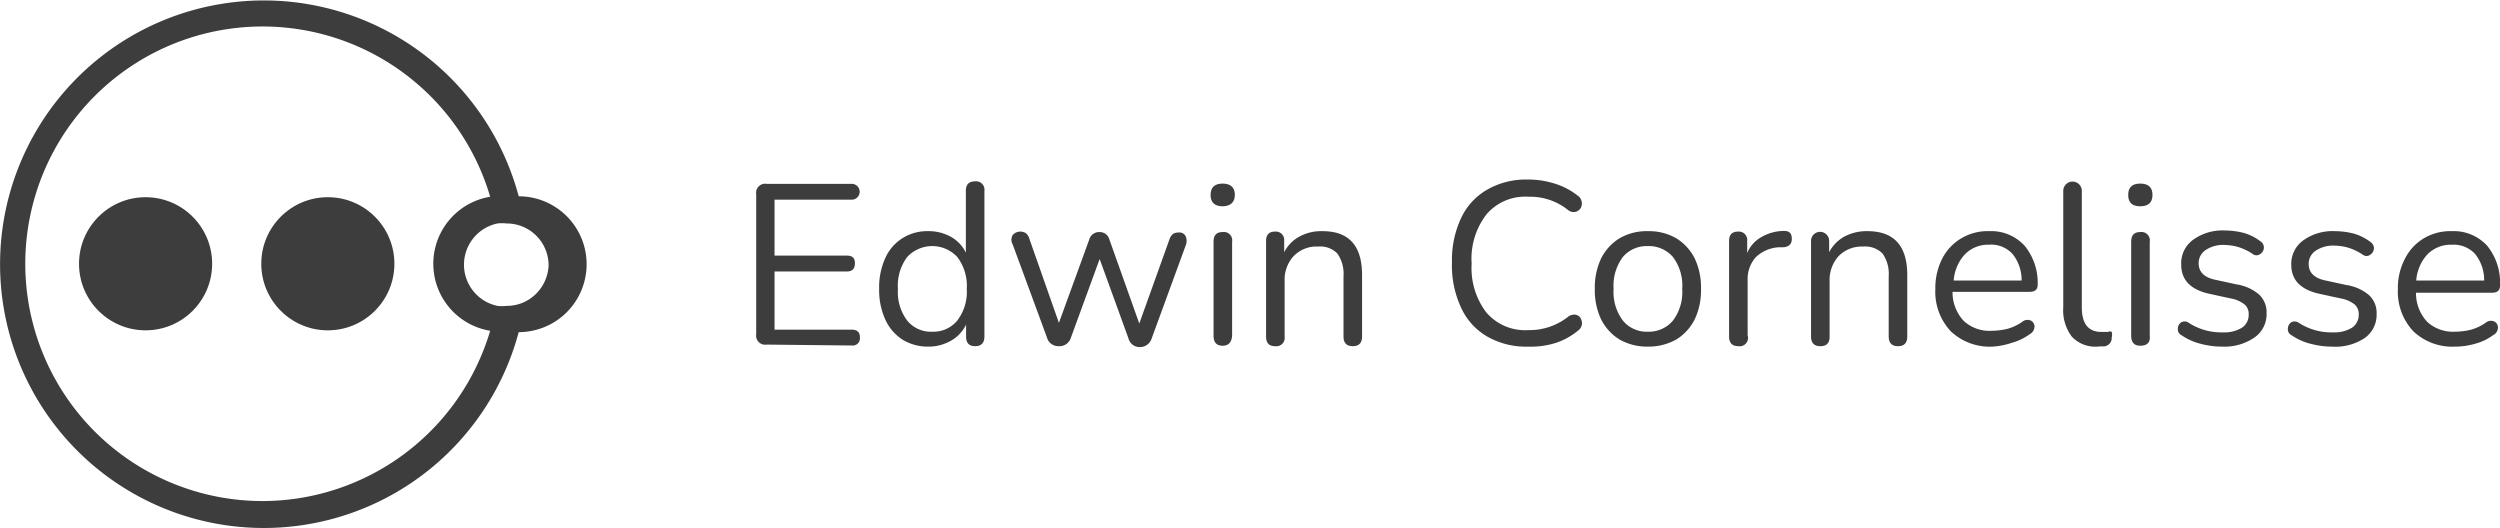 <svg id="Layer_1" data-name="Layer 1" xmlns="http://www.w3.org/2000/svg" viewBox="0 0 110.42 23.3"><defs><style>.cls-1{fill:#3d3d3d;}</style></defs><circle id="Ellipse_9" data-name="Ellipse 9" class="cls-1" cx="14.48" cy="11.65" r="2.94"/><circle id="Ellipse_10" data-name="Ellipse 10" class="cls-1" cx="6.43" cy="11.65" r="2.94"/><path class="cls-1" d="M22.91,11.09a11.65,11.65,0,1,0,0,6,3,3,0,0,0,0-6ZM11.65,24.55a10.48,10.48,0,1,1,10-13.44,3,3,0,0,0,0,5.92A10.5,10.5,0,0,1,11.65,24.55Zm11.53-8.8a1.85,1.85,0,0,1-.81.18,1.75,1.75,0,0,1-.4,0,1.86,1.86,0,0,1,0-3.64,1.75,1.75,0,0,1,.4,0,1.85,1.85,0,0,1,1.86,1.86A1.88,1.88,0,0,1,23.18,15.75Z" transform="translate(0 -2.42)"/><path class="cls-1" d="M33.86,17.64a.4.4,0,0,1-.46-.46V11a.4.4,0,0,1,.46-.46h3.76a.35.35,0,1,1,0,.7H34.21v2.47h3.2c.24,0,.35.11.35.34s-.11.36-.35.36h-3.2v2.57h3.41c.24,0,.36.11.36.34a.32.32,0,0,1-.36.36Z" transform="translate(0 -2.42)"/><path class="cls-1" d="M41,17.73a2.14,2.14,0,0,1-1.14-.31,2.08,2.08,0,0,1-.76-.89,3.13,3.13,0,0,1-.27-1.35,3.14,3.14,0,0,1,.27-1.36,2,2,0,0,1,.76-.88A2.05,2.05,0,0,1,41,12.63a2,2,0,0,1,1,.25,1.59,1.59,0,0,1,.66.7V10.85c0-.28.13-.42.41-.42a.37.37,0,0,1,.41.42v6.43c0,.29-.14.43-.41.43s-.4-.14-.4-.43v-.52a1.64,1.64,0,0,1-.67.71A2,2,0,0,1,41,17.73Zm.18-.66a1.36,1.36,0,0,0,1.1-.49,2.09,2.09,0,0,0,.42-1.4,2.1,2.1,0,0,0-.42-1.41,1.51,1.51,0,0,0-2.21,0,2.1,2.1,0,0,0-.41,1.41,2.09,2.09,0,0,0,.41,1.4A1.35,1.35,0,0,0,41.2,17.07Z" transform="translate(0 -2.42)"/><path class="cls-1" d="M46.76,17.71a.52.52,0,0,1-.52-.39l-1.51-4.1a.41.41,0,0,1,0-.42.45.45,0,0,1,.58-.08.47.47,0,0,1,.16.26l1.3,3.7L48.11,13a.45.45,0,0,1,.46-.33A.44.44,0,0,1,49,13l1.32,3.71L51.65,13a.54.54,0,0,1,.16-.25.49.49,0,0,1,.25-.06.3.3,0,0,1,.31.17.51.51,0,0,1,0,.4l-1.5,4.1a.54.54,0,0,1-.52.39.51.51,0,0,1-.51-.39l-1.27-3.5-1.28,3.5A.52.52,0,0,1,46.76,17.71Z" transform="translate(0 -2.42)"/><path class="cls-1" d="M54,11.53c-.35,0-.53-.17-.53-.5s.18-.5.53-.5.54.17.54.5S54.33,11.53,54,11.53Zm0,6.16c-.27,0-.4-.15-.4-.45V13.1c0-.29.13-.43.4-.43a.37.37,0,0,1,.42.43v4.14Q54.39,17.69,54,17.69Z" transform="translate(0 -2.42)"/><path class="cls-1" d="M56.32,17.71c-.27,0-.4-.14-.4-.43V13.06c0-.27.13-.41.39-.41a.37.37,0,0,1,.41.41v.5a1.61,1.61,0,0,1,.69-.7,2,2,0,0,1,1-.23c1.17,0,1.75.64,1.75,1.94v2.71c0,.29-.14.43-.41.43s-.41-.14-.41-.43V14.62a1.56,1.56,0,0,0-.27-1,1.05,1.05,0,0,0-.85-.31,1.4,1.4,0,0,0-1.08.42,1.53,1.53,0,0,0-.4,1.11v2.45A.37.37,0,0,1,56.32,17.71Z" transform="translate(0 -2.42)"/><path class="cls-1" d="M67.48,17.73a3.44,3.44,0,0,1-1.8-.45A2.82,2.82,0,0,1,64.53,16a4.4,4.4,0,0,1-.4-2,4.37,4.37,0,0,1,.4-1.94,2.82,2.82,0,0,1,1.15-1.26,3.44,3.44,0,0,1,1.8-.45,3.85,3.85,0,0,1,1.19.18,3.11,3.11,0,0,1,1,.52.42.42,0,0,1,.14.57.38.38,0,0,1-.23.16.4.4,0,0,1-.33-.09,2.67,2.67,0,0,0-1.74-.58,2.25,2.25,0,0,0-1.84.76A3.19,3.19,0,0,0,65,14.06a3.23,3.23,0,0,0,.64,2.15A2.25,2.25,0,0,0,67.5,17a2.75,2.75,0,0,0,1.76-.59.44.44,0,0,1,.33-.09.32.32,0,0,1,.22.15.45.45,0,0,1,.06.28.41.41,0,0,1-.17.27,3,3,0,0,1-1,.55A3.65,3.65,0,0,1,67.48,17.73Z" transform="translate(0 -2.42)"/><path class="cls-1" d="M72.78,17.73a2.48,2.48,0,0,1-1.24-.31,2.21,2.21,0,0,1-.82-.89,3,3,0,0,1-.28-1.35,3,3,0,0,1,.28-1.35,2.21,2.21,0,0,1,.82-.89,2.38,2.38,0,0,1,1.24-.31,2.42,2.42,0,0,1,1.25.31,2.21,2.21,0,0,1,.82.89,3,3,0,0,1,.28,1.35,3,3,0,0,1-.28,1.35,2.21,2.21,0,0,1-.82.89A2.52,2.52,0,0,1,72.78,17.73Zm0-.66a1.38,1.38,0,0,0,1.11-.49,2.09,2.09,0,0,0,.41-1.4,2.1,2.1,0,0,0-.41-1.41,1.4,1.4,0,0,0-1.11-.48,1.37,1.37,0,0,0-1.1.48,2.1,2.1,0,0,0-.41,1.41,2.09,2.09,0,0,0,.41,1.4A1.35,1.35,0,0,0,72.78,17.07Z" transform="translate(0 -2.42)"/><path class="cls-1" d="M76.78,17.71c-.27,0-.41-.14-.41-.43V13.06c0-.27.13-.41.39-.41a.37.37,0,0,1,.41.41v.54a1.41,1.41,0,0,1,.63-.71,2,2,0,0,1,1-.27c.21,0,.33.08.34.32s-.1.37-.36.4l-.16,0a1.6,1.6,0,0,0-1.07.44,1.44,1.44,0,0,0-.36,1v2.45A.37.37,0,0,1,76.78,17.71Z" transform="translate(0 -2.42)"/><path class="cls-1" d="M80.4,17.71c-.27,0-.41-.14-.41-.43V13.06a.4.4,0,1,1,.8,0v.5a1.66,1.66,0,0,1,.69-.7,2.08,2.08,0,0,1,1-.23c1.17,0,1.76.64,1.76,1.94v2.71c0,.29-.14.43-.41.43s-.41-.14-.41-.43V14.62a1.56,1.56,0,0,0-.27-1,1.08,1.08,0,0,0-.86-.31,1.43,1.43,0,0,0-1.08.42,1.57,1.57,0,0,0-.4,1.11v2.45C80.81,17.57,80.68,17.71,80.4,17.71Z" transform="translate(0 -2.42)"/><path class="cls-1" d="M88,17.73a2.5,2.5,0,0,1-1.84-.68,2.55,2.55,0,0,1-.68-1.86,2.88,2.88,0,0,1,.3-1.34,2.22,2.22,0,0,1,.84-.9,2.26,2.26,0,0,1,1.23-.32,2,2,0,0,1,1.57.64A2.58,2.58,0,0,1,90,15c0,.21-.12.31-.36.31H86.24a1.85,1.85,0,0,0,.49,1.28,1.67,1.67,0,0,0,1.23.44,3.23,3.23,0,0,0,.68-.08,2.13,2.13,0,0,0,.67-.31.37.37,0,0,1,.39-.06.3.3,0,0,1,.16.27.39.39,0,0,1-.21.33,2.42,2.42,0,0,1-.79.38A3.21,3.21,0,0,1,88,17.73Zm-.13-4.5a1.42,1.42,0,0,0-1.1.44,1.92,1.92,0,0,0-.48,1.14h3a1.83,1.83,0,0,0-.39-1.16A1.27,1.27,0,0,0,87.83,13.23Z" transform="translate(0 -2.42)"/><path class="cls-1" d="M92.63,17.73a1.42,1.42,0,0,1-1.12-.44A1.92,1.92,0,0,1,91.13,16V10.85a.41.41,0,1,1,.82,0V16c0,.72.29,1.08.86,1.08h.3a.16.16,0,0,1,.16,0,.43.43,0,0,1,0,.24.37.37,0,0,1-.35.4l-.17,0Z" transform="translate(0 -2.42)"/><path class="cls-1" d="M94.53,11.53c-.36,0-.53-.17-.53-.5s.17-.5.53-.5.54.17.54.5S94.89,11.53,94.53,11.53Zm0,6.16c-.27,0-.4-.15-.4-.45V13.1c0-.29.13-.43.4-.43a.37.37,0,0,1,.42.43v4.14Q95,17.69,94.53,17.69Z" transform="translate(0 -2.42)"/><path class="cls-1" d="M98.14,17.73a3.63,3.63,0,0,1-.92-.12,2.55,2.55,0,0,1-.86-.38.29.29,0,0,1-.17-.28.34.34,0,0,1,.13-.28.3.3,0,0,1,.34,0,2.64,2.64,0,0,0,1.5.43,1.51,1.51,0,0,0,.87-.21.68.68,0,0,0,.29-.58.55.55,0,0,0-.19-.45,1.39,1.39,0,0,0-.61-.26l-.92-.2q-1.26-.27-1.26-1.29A1.28,1.28,0,0,1,96.88,13a2.21,2.21,0,0,1,1.39-.4,3.34,3.34,0,0,1,.84.11,2.19,2.19,0,0,1,.73.37.32.32,0,0,1,.15.3.35.35,0,0,1-.16.26.27.27,0,0,1-.33,0,2.46,2.46,0,0,0-.61-.3,2.29,2.29,0,0,0-.62-.1,1.38,1.38,0,0,0-.86.23.69.69,0,0,0-.3.58c0,.38.25.63.75.73l.92.2a2,2,0,0,1,1,.45,1.07,1.07,0,0,1,.33.83,1.25,1.25,0,0,1-.54,1.07A2.34,2.34,0,0,1,98.14,17.73Z" transform="translate(0 -2.42)"/><path class="cls-1" d="M103,17.73a3.63,3.63,0,0,1-.92-.12,2.55,2.55,0,0,1-.86-.38.29.29,0,0,1-.17-.28.34.34,0,0,1,.13-.28.3.3,0,0,1,.34,0,2.64,2.64,0,0,0,1.5.43,1.51,1.51,0,0,0,.87-.21.68.68,0,0,0,.29-.58.55.55,0,0,0-.19-.45,1.39,1.39,0,0,0-.61-.26l-.92-.2q-1.26-.27-1.26-1.29a1.28,1.28,0,0,1,.54-1.08,2.21,2.21,0,0,1,1.39-.4,3.34,3.34,0,0,1,.84.11,2.19,2.19,0,0,1,.73.37.32.32,0,0,1,.15.3.35.35,0,0,1-.16.26.27.27,0,0,1-.33,0,2.46,2.46,0,0,0-.61-.3,2.29,2.29,0,0,0-.62-.1,1.38,1.38,0,0,0-.86.23.69.69,0,0,0-.3.58c0,.38.25.63.75.73l.92.2a2,2,0,0,1,1,.45,1.07,1.07,0,0,1,.33.83,1.25,1.25,0,0,1-.54,1.07A2.34,2.34,0,0,1,103,17.73Z" transform="translate(0 -2.42)"/><path class="cls-1" d="M108.43,17.73a2.5,2.5,0,0,1-1.84-.68,2.55,2.55,0,0,1-.68-1.86,2.76,2.76,0,0,1,.31-1.34,2.19,2.19,0,0,1,.83-.9,2.28,2.28,0,0,1,1.23-.32,2,2,0,0,1,1.57.64,2.58,2.58,0,0,1,.57,1.77c0,.21-.12.31-.36.31h-3.35a1.85,1.85,0,0,0,.49,1.28,1.68,1.68,0,0,0,1.23.44,3.16,3.16,0,0,0,.68-.08,2.13,2.13,0,0,0,.67-.31.37.37,0,0,1,.39-.06.3.3,0,0,1,.16.27.37.37,0,0,1-.21.33,2.32,2.32,0,0,1-.79.38A3.21,3.21,0,0,1,108.43,17.73Zm-.13-4.5a1.44,1.44,0,0,0-1.1.44,1.92,1.92,0,0,0-.48,1.14h3a1.83,1.83,0,0,0-.39-1.16A1.27,1.27,0,0,0,108.3,13.23Z" transform="translate(0 -2.42)"/></svg>